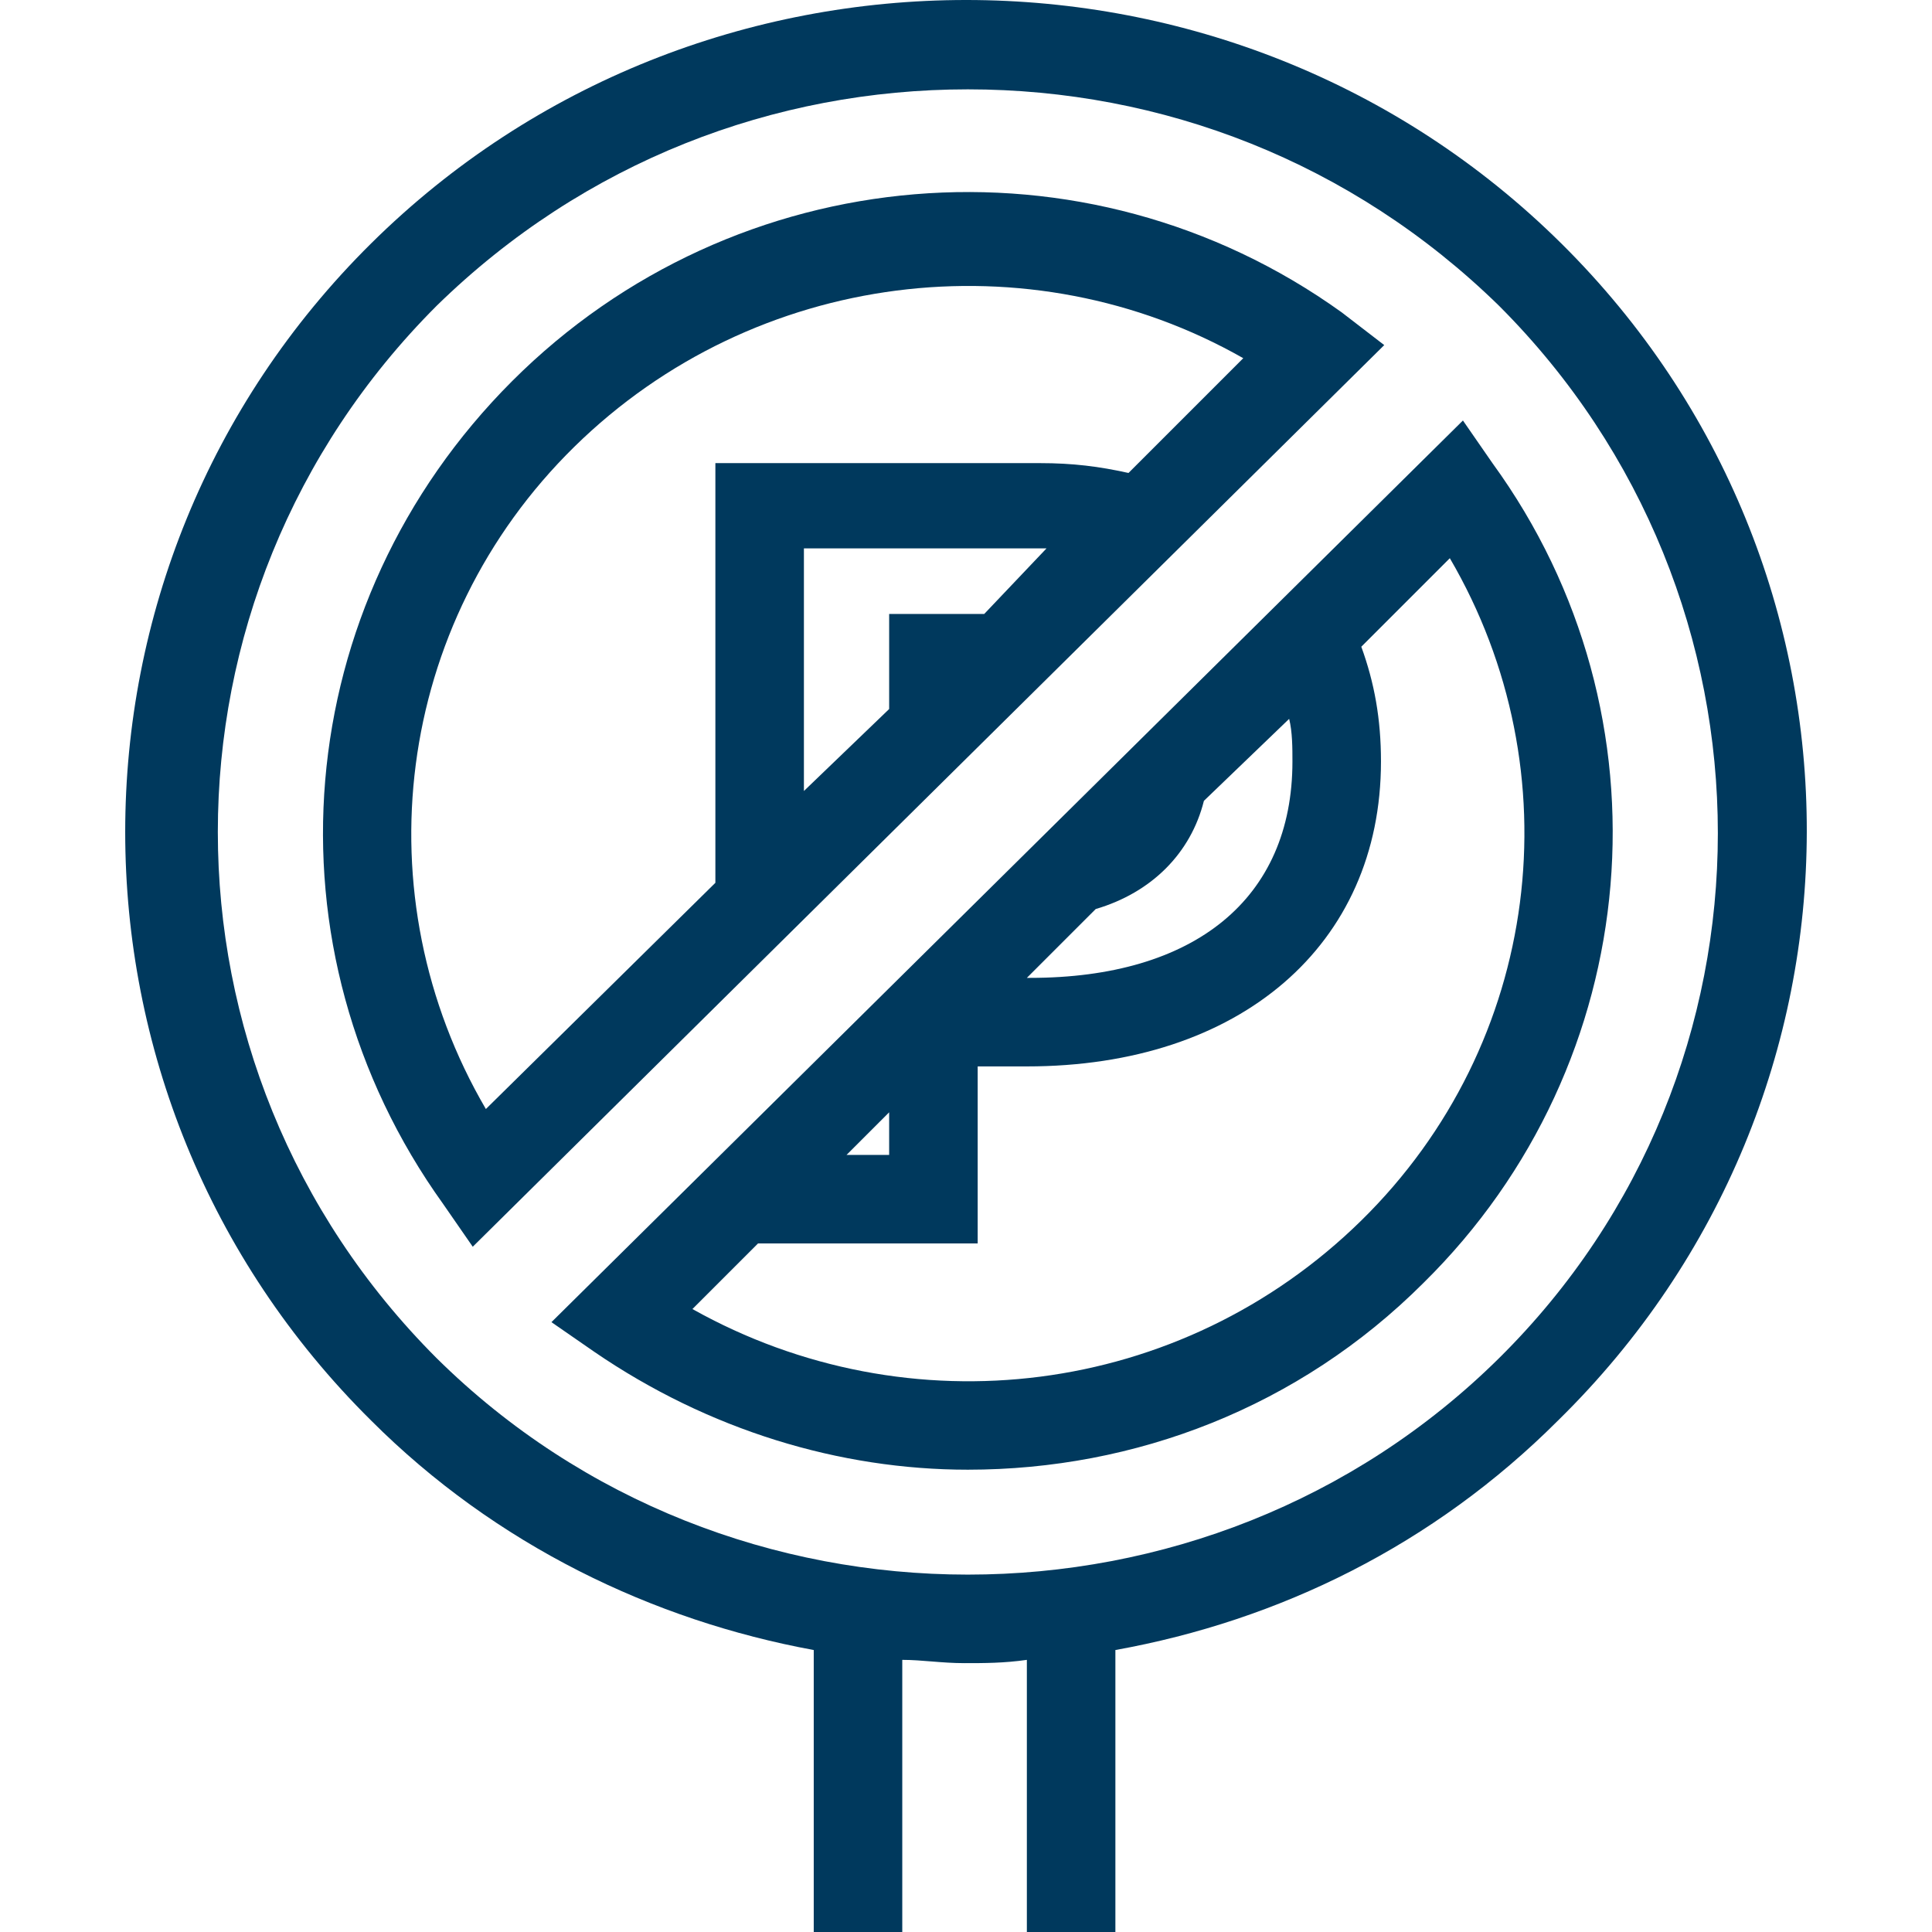 <?xml version="1.0" encoding="utf-8"?>
<!-- Generator: Adobe Illustrator 15.0.2, SVG Export Plug-In . SVG Version: 6.00 Build 0)  -->
<!DOCTYPE svg PUBLIC "-//W3C//DTD SVG 1.1//EN" "http://www.w3.org/Graphics/SVG/1.1/DTD/svg11.dtd">
<svg version="1.1" id="Layer_1" xmlns="http://www.w3.org/2000/svg" xmlns:xlink="http://www.w3.org/1999/xlink" x="0px" y="0px"
	 width="500px" height="500px" viewBox="0 0 500 500" enable-background="new 0 0 500 500" xml:space="preserve">
<title>foutparkeerders</title>
<desc>Created with Sketch.</desc>
<g>
	<path fill="#00395D" d="M386.242,119.856l-7.637-11.031L142.713,342.172l11.031,7.636c29.699,20.365,63.64,30.549,96.733,30.549
		c43.274,0,85.701-16.123,117.945-48.368C426.124,275.137,433.761,185.193,386.242,119.856z M283.57,235.257
		c14.425-4.243,24.606-14.426,28.001-28.002l22.062-21.213c0.849,3.393,0.849,7.637,0.849,11.03
		c0,35.639-25.456,56.002-67.884,56.002h-0.848L283.57,235.257z M230.112,287.865v11.03h-11.031L230.112,287.865z M352.302,315.867
		c-46.67,45.821-117.098,54.307-173.102,22.911l16.971-16.972h56.852v-45.82h12.729c55.154,0,91.642-31.395,91.642-78.914
		c0-11.03-1.697-20.365-5.091-29.699l22.91-22.91C407.456,199.619,398.971,270.047,352.302,315.867z"/>
	<path fill="#00395D" d="M347.21,80.823c-66.187-47.517-156.979-39.88-214.679,17.819c-57.701,57.701-65.337,146.797-17.82,212.983
		l7.637,11.03L358.241,89.309L347.21,80.823z M254.72,158.889h-24.607v24.607l-22.062,21.213v-62.792h61.094
		c0.849,0,0.849,0,1.697,0L254.72,158.889z M292.055,122.402c-7.637-1.697-14.425-2.546-22.91-2.546H185.14v108.612l-59.397,58.548
		c-32.245-55.155-23.759-125.583,22.91-171.404s117.946-54.306,173.101-22.91L292.055,122.402z"/>
	<path fill="#00395D" d="M404.062,63.003c-84.854-84.005-223.165-84.005-308.018,0c-84.854,84.006-84.854,220.62,0,304.625
		c32.244,32.244,72.975,51.761,114.552,59.397V500h22.911v-70.43c5.091,0,10.182,0.85,16.122,0.85c5.091,0,10.183,0,16.122-0.85V500
		h22.911v-72.975c42.426-7.637,82.308-27.153,114.552-59.397C488.916,283.623,488.916,147.009,404.062,63.003z M387.939,351.505
		c-75.52,74.671-199.405,74.671-274.925,0c-75.52-75.519-75.52-196.859,0-272.378c38.184-37.336,87.399-56.004,137.462-56.004
		c50.063,0,99.278,18.667,137.463,56.004C463.459,154.646,463.459,276.834,387.939,351.505z"/>
</g>
</svg>
